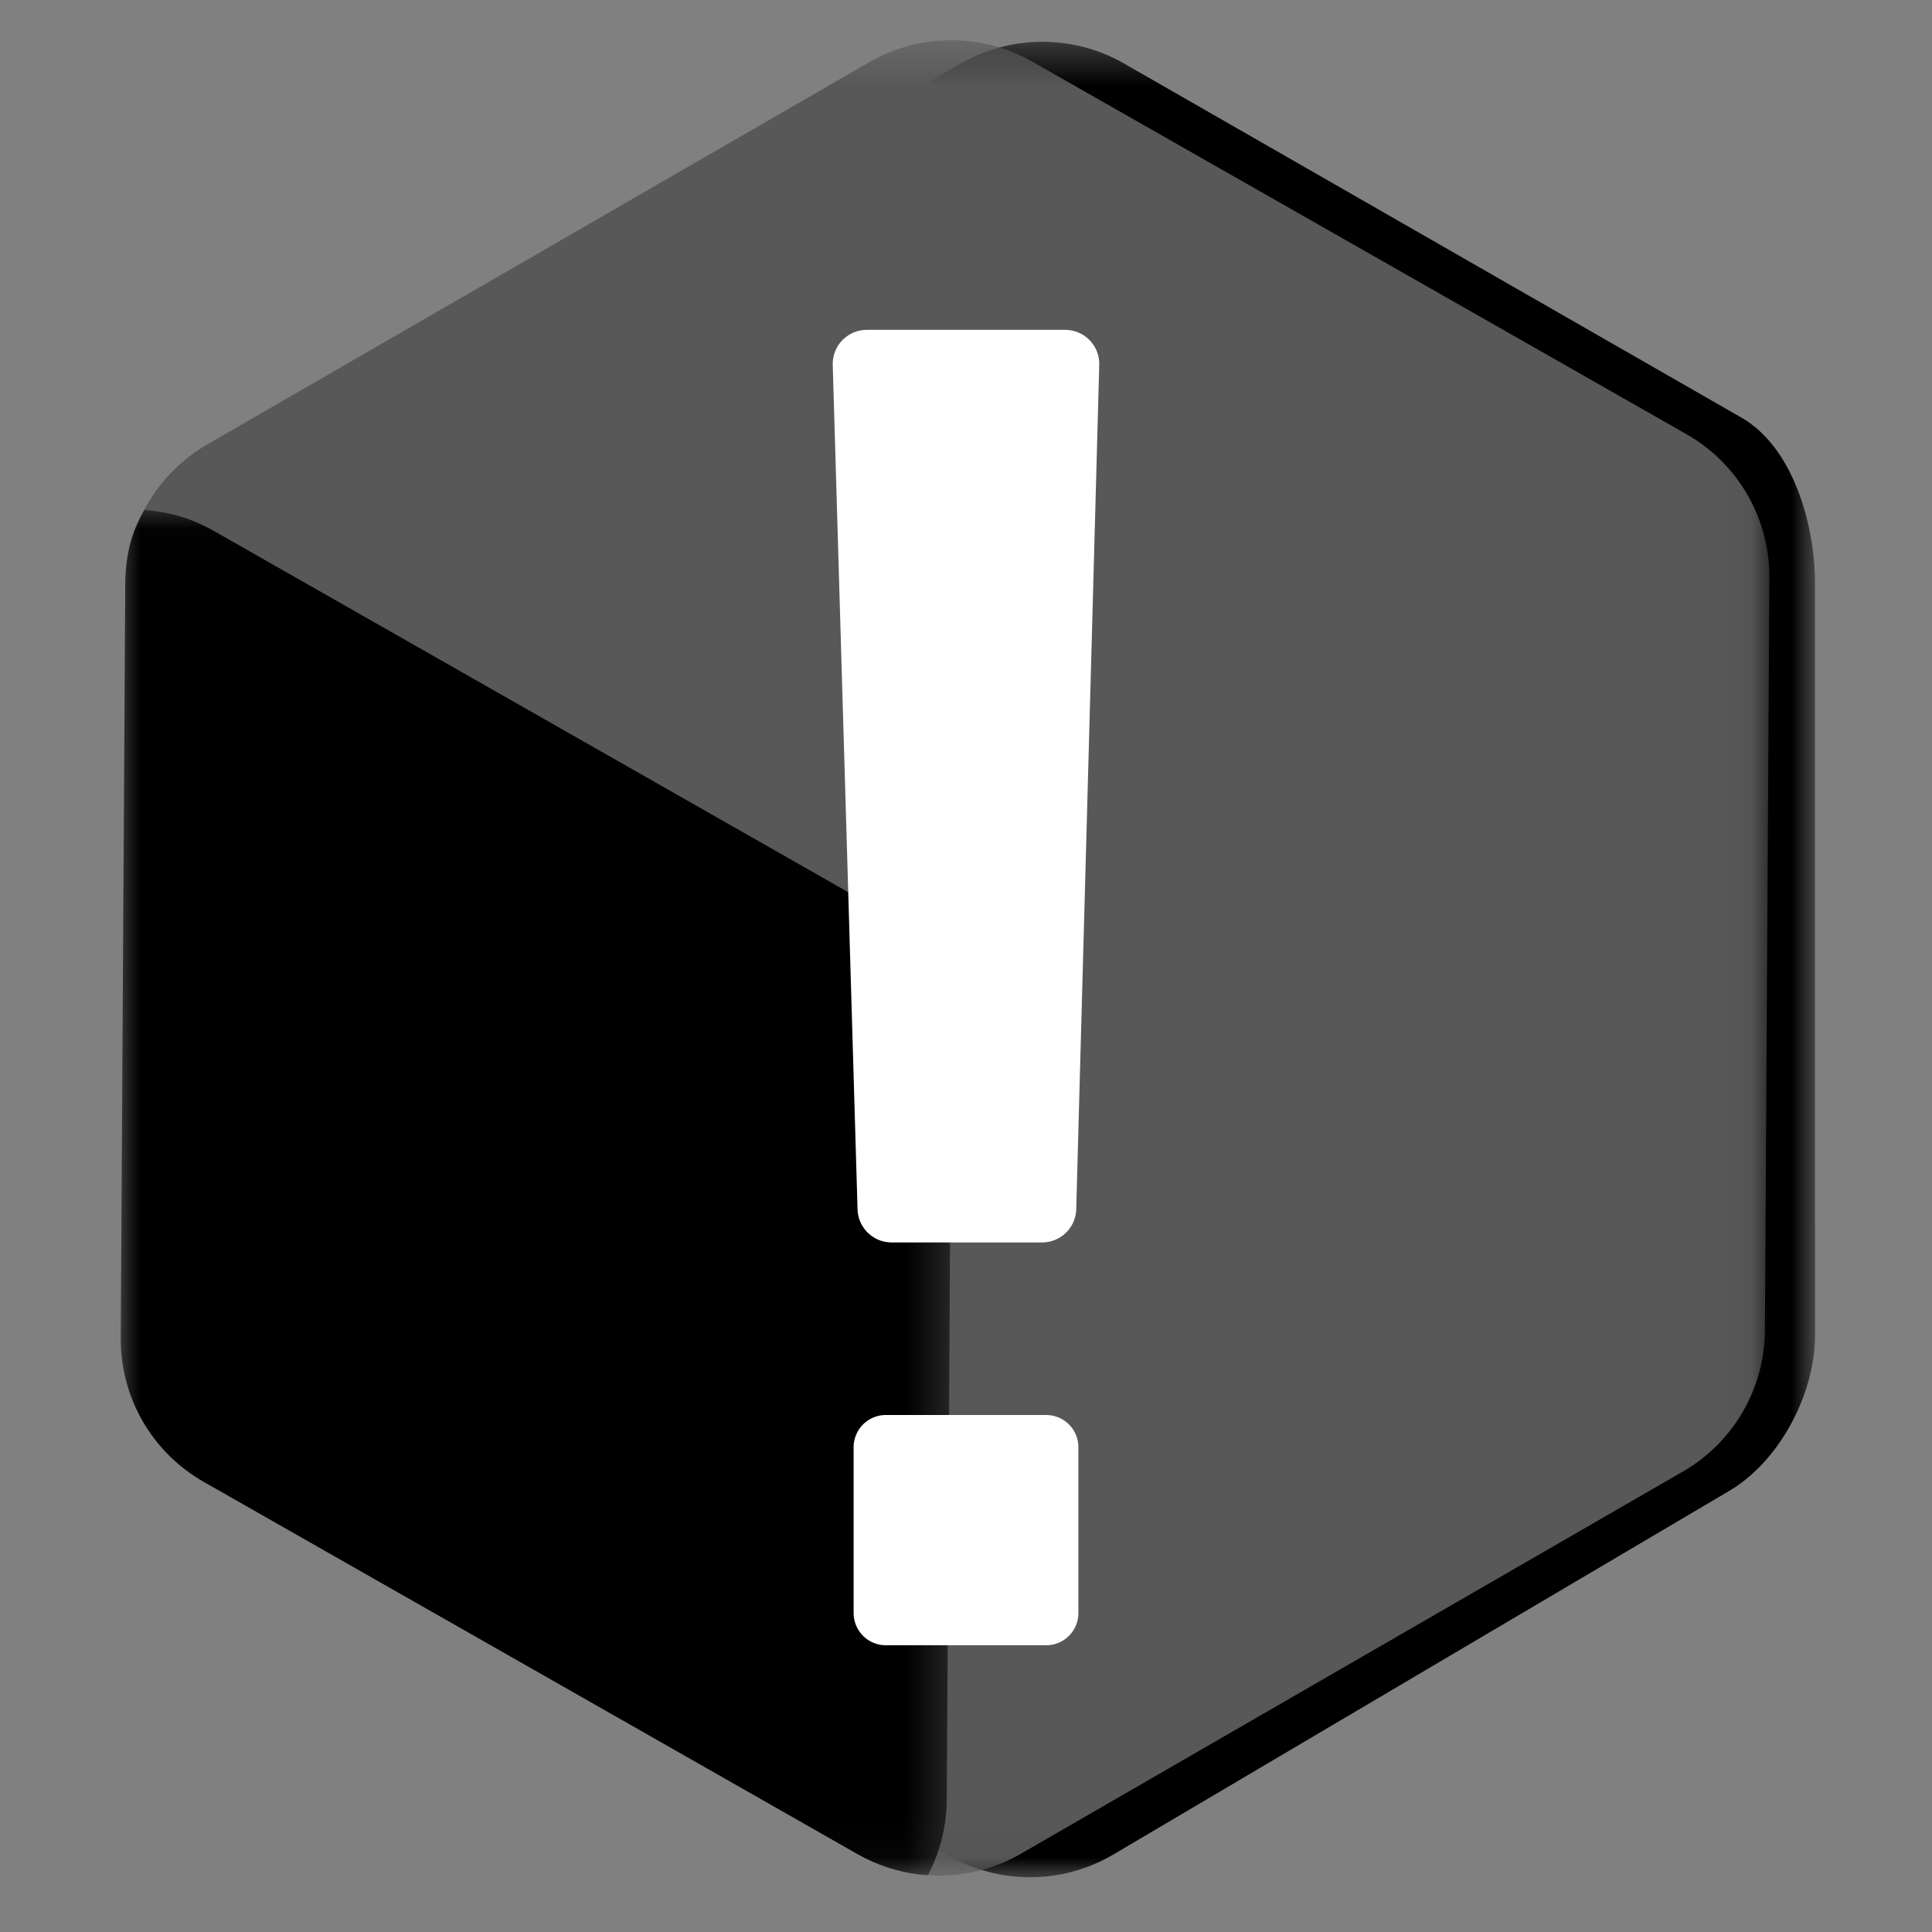 <?xml version="1.0" encoding="UTF-8" standalone="no"?>
<svg
   xmlns:dc="http://purl.org/dc/elements/1.1/"
   xmlns:cc="http://creativecommons.org/ns#"
   xmlns:rdf="http://www.w3.org/1999/02/22-rdf-syntax-ns#"
   xmlns:svg="http://www.w3.org/2000/svg"
   xmlns="http://www.w3.org/2000/svg"
   xmlns:xlink="http://www.w3.org/1999/xlink"
   xmlns:sodipodi="http://sodipodi.sourceforge.net/DTD/sodipodi-0.dtd"
   xmlns:inkscape="http://www.inkscape.org/namespaces/inkscape"
   inkscape:version="1.0 (4035a4fb49, 2020-05-01)"
   sodipodi:docname="adminvm_black.svg"
   id="svg30"
   version="1.1"
   viewBox="0 0 48 48"
   height="48px"
   width="48px">
  <rect x="0" y="0" width="48" height="48" fill="#808080" stroke="none"/>
  <sodipodi:namedview
     inkscape:current-layer="svg30"
     inkscape:window-maximized="1"
     inkscape:window-y="-8"
     inkscape:window-x="1912"
     inkscape:cy="25.424835"
     inkscape:cx="25.901283"
     inkscape:zoom="9.2708333"
     showgrid="false"
     id="namedview32"
     inkscape:window-height="1057"
     inkscape:window-width="1858"
     inkscape:pageshadow="2"
     inkscape:pageopacity="0"
     guidetolerance="10"
     gridtolerance="10"
     objecttolerance="10"
     borderopacity="1"
     bordercolor="#666666"
     pagecolor="#ffffff" />
  <title
     id="title2">Vector Perfect Qute Qube</title>
  <defs
     id="defs7">
    <polygon
       points="0.265 0.399 40.094 0.399 40.094 46 0.265 46"
       id="path-1" />
    <polygon
       points="0 0.361 40.96 0.361 40.96 45.962 0 45.962"
       id="path-3" />
    <polygon
       points="0 0.025 20.633 0.025 20.633 33.95 0 33.95"
       id="path-5" />
  </defs>
  <g
     fill-rule="evenodd"
     fill="none"
     stroke-width="1"
     stroke="none"
     id="Vector-Perfect-Qute-Qube">
    <rect
       height="48"
       width="48"
       y="0"
       x="0"
       id="Rectangle" />
    <g
       transform="translate(3, 0)"
       id="FromIllustrator">
      <g
         transform="translate(2, 0.639)"
         id="Shado">
        <mask
           fill="white"
           id="mask-2">
          <use
             id="use10"
             xlink:href="#path-1" />
        </mask>
        <g
           id="Clip-2" />
        <path
           mask="url(#mask-2)"
           fill="#000000"
           id="Fill-1"
           d="M18.86,0.945 L10.637,5.692 L2.415,10.44 C1.788,10.801 1.28,11.316 0.928,11.922 C0.577,12.527 0.381,13.222 0.376,13.946 L0.32,23.296 L0.265,32.646 C0.26,33.383 0.455,34.092 0.811,34.709 C1.167,35.325 1.684,35.848 2.324,36.213 L10.449,40.84 L18.574,45.466 C19.203,45.825 19.904,46.003 20.604,46.001 C21.304,45.999 22.003,45.816 22.63,45.454 L30.286,40.933 L37.943,36.413 C38.569,36.05 39.105,35.451 39.485,34.761 C39.865,34.071 40.089,33.291 40.094,32.566 L40.093,23.216 L40.092,13.867 C40.096,13.13 39.958,12.279 39.659,11.52 C39.36,10.762 38.9,10.097 38.259,9.733 L30.588,5.333 L22.916,0.933 C22.287,0.574 21.586,0.397 20.886,0.399 C20.186,0.401 19.487,0.583 18.86,0.945" />
      </g>
      <g
         transform="translate(0, 0.639)"
         id="Main">
        <mask
           fill="white"
           id="mask-4">
          <use
             id="use16"
             xlink:href="#path-3" />
        </mask>
        <g
           id="Clip-5" />
        <path
           mask="url(#mask-4)"
           fill="#585858"
           id="Fill-4"
           d="M18.595,0.907 L10.372,5.655 L2.15,10.402 C1.523,10.764 1.015,11.279 0.664,11.883 C0.312,12.489 0.116,13.184 0.112,13.907 L0.056,23.258 L-0,32.608 C-0.004,33.345 0.19,34.054 0.546,34.67 C0.902,35.286 1.419,35.81 2.059,36.175 L10.184,40.801 L18.31,45.428 C18.939,45.786 19.639,45.964 20.339,45.962 C21.039,45.96 21.739,45.778 22.366,45.416 L30.588,40.668 L38.811,35.921 C39.438,35.56 39.945,35.045 40.297,34.44 C40.649,33.834 40.845,33.139 40.849,32.415 L40.905,23.065 L40.96,13.715 C40.965,12.978 40.77,12.269 40.414,11.653 C40.058,11.036 39.541,10.513 38.901,10.149 L30.776,5.522 L22.651,0.895 C22.022,0.536 21.322,0.359 20.621,0.361 C19.922,0.363 19.222,0.545 18.595,0.907" />
      </g>
      <g
         transform="translate(0, 12.639)"
         id="Side">
        <mask
           fill="white"
           id="mask-6">
          <use
             id="use22"
             xlink:href="#path-5" />
        </mask>
        <g
           id="Clip-8" />
        <path
           mask="url(#mask-6)"
           fill="#000000"
           id="Fill-7"
           d="M0.599,0.034 C0.905,0.054 1.198,0.106 1.484,0.193 C1.77,0.28 2.049,0.402 2.324,0.558 L10.449,5.185 L18.574,9.812 C19.214,10.177 19.731,10.7 20.087,11.316 C20.443,11.932 20.637,12.642 20.633,13.379 L20.578,22.729 L20.522,32.079 C20.52,32.411 20.477,32.736 20.398,33.051 C20.319,33.364 20.203,33.667 20.054,33.95 L19.934,33.94 L19.815,33.93 C19.555,33.896 19.296,33.839 19.044,33.755 C18.791,33.671 18.546,33.562 18.31,33.428 L10.184,28.801 L2.059,24.175 C1.419,23.809 0.902,23.286 0.546,22.67 C0.19,22.054 -0.004,21.345 -0,20.607 L0.056,11.258 L0.112,1.907 C0.114,1.546 0.145,1.226 0.22,0.922 C0.295,0.617 0.414,0.327 0.59,0.025 L0.594,0.029 L0.599,0.034 Z" />
      </g>
    </g>
  </g>
  <path
     id="path869"
     d="m 25.992,40.076 h -3.984 v -4.121 h 3.984 z"
     style="font-style:normal;font-variant:normal;font-weight:normal;font-stretch:normal;font-size:40px;line-height:1.25;font-family:Verdana;-inkscape-font-specification:Verdana;letter-spacing:0px;word-spacing:0px;fill:#ffffff;fill-opacity:1;stroke:#ffffff;stroke-width:1.6;stroke-linecap:round;stroke-linejoin:round;stroke-miterlimit:4;stroke-dasharray:none;stroke-opacity:1" />
  <path
     id="path863"
     d="M 26.464,9.042 25.892,30.021 H 22.152 L 21.536,9.042 Z"
     style="font-style:normal;font-variant:normal;font-weight:normal;font-stretch:normal;font-size:40px;line-height:1.25;font-family:Verdana;-inkscape-font-specification:Verdana;letter-spacing:0px;word-spacing:0px;fill:#ffffff;fill-opacity:1;stroke:#ffffff;stroke-width:1.694;stroke-linecap:round;stroke-linejoin:round;stroke-miterlimit:4;stroke-dasharray:none;stroke-opacity:1" />
</svg>
